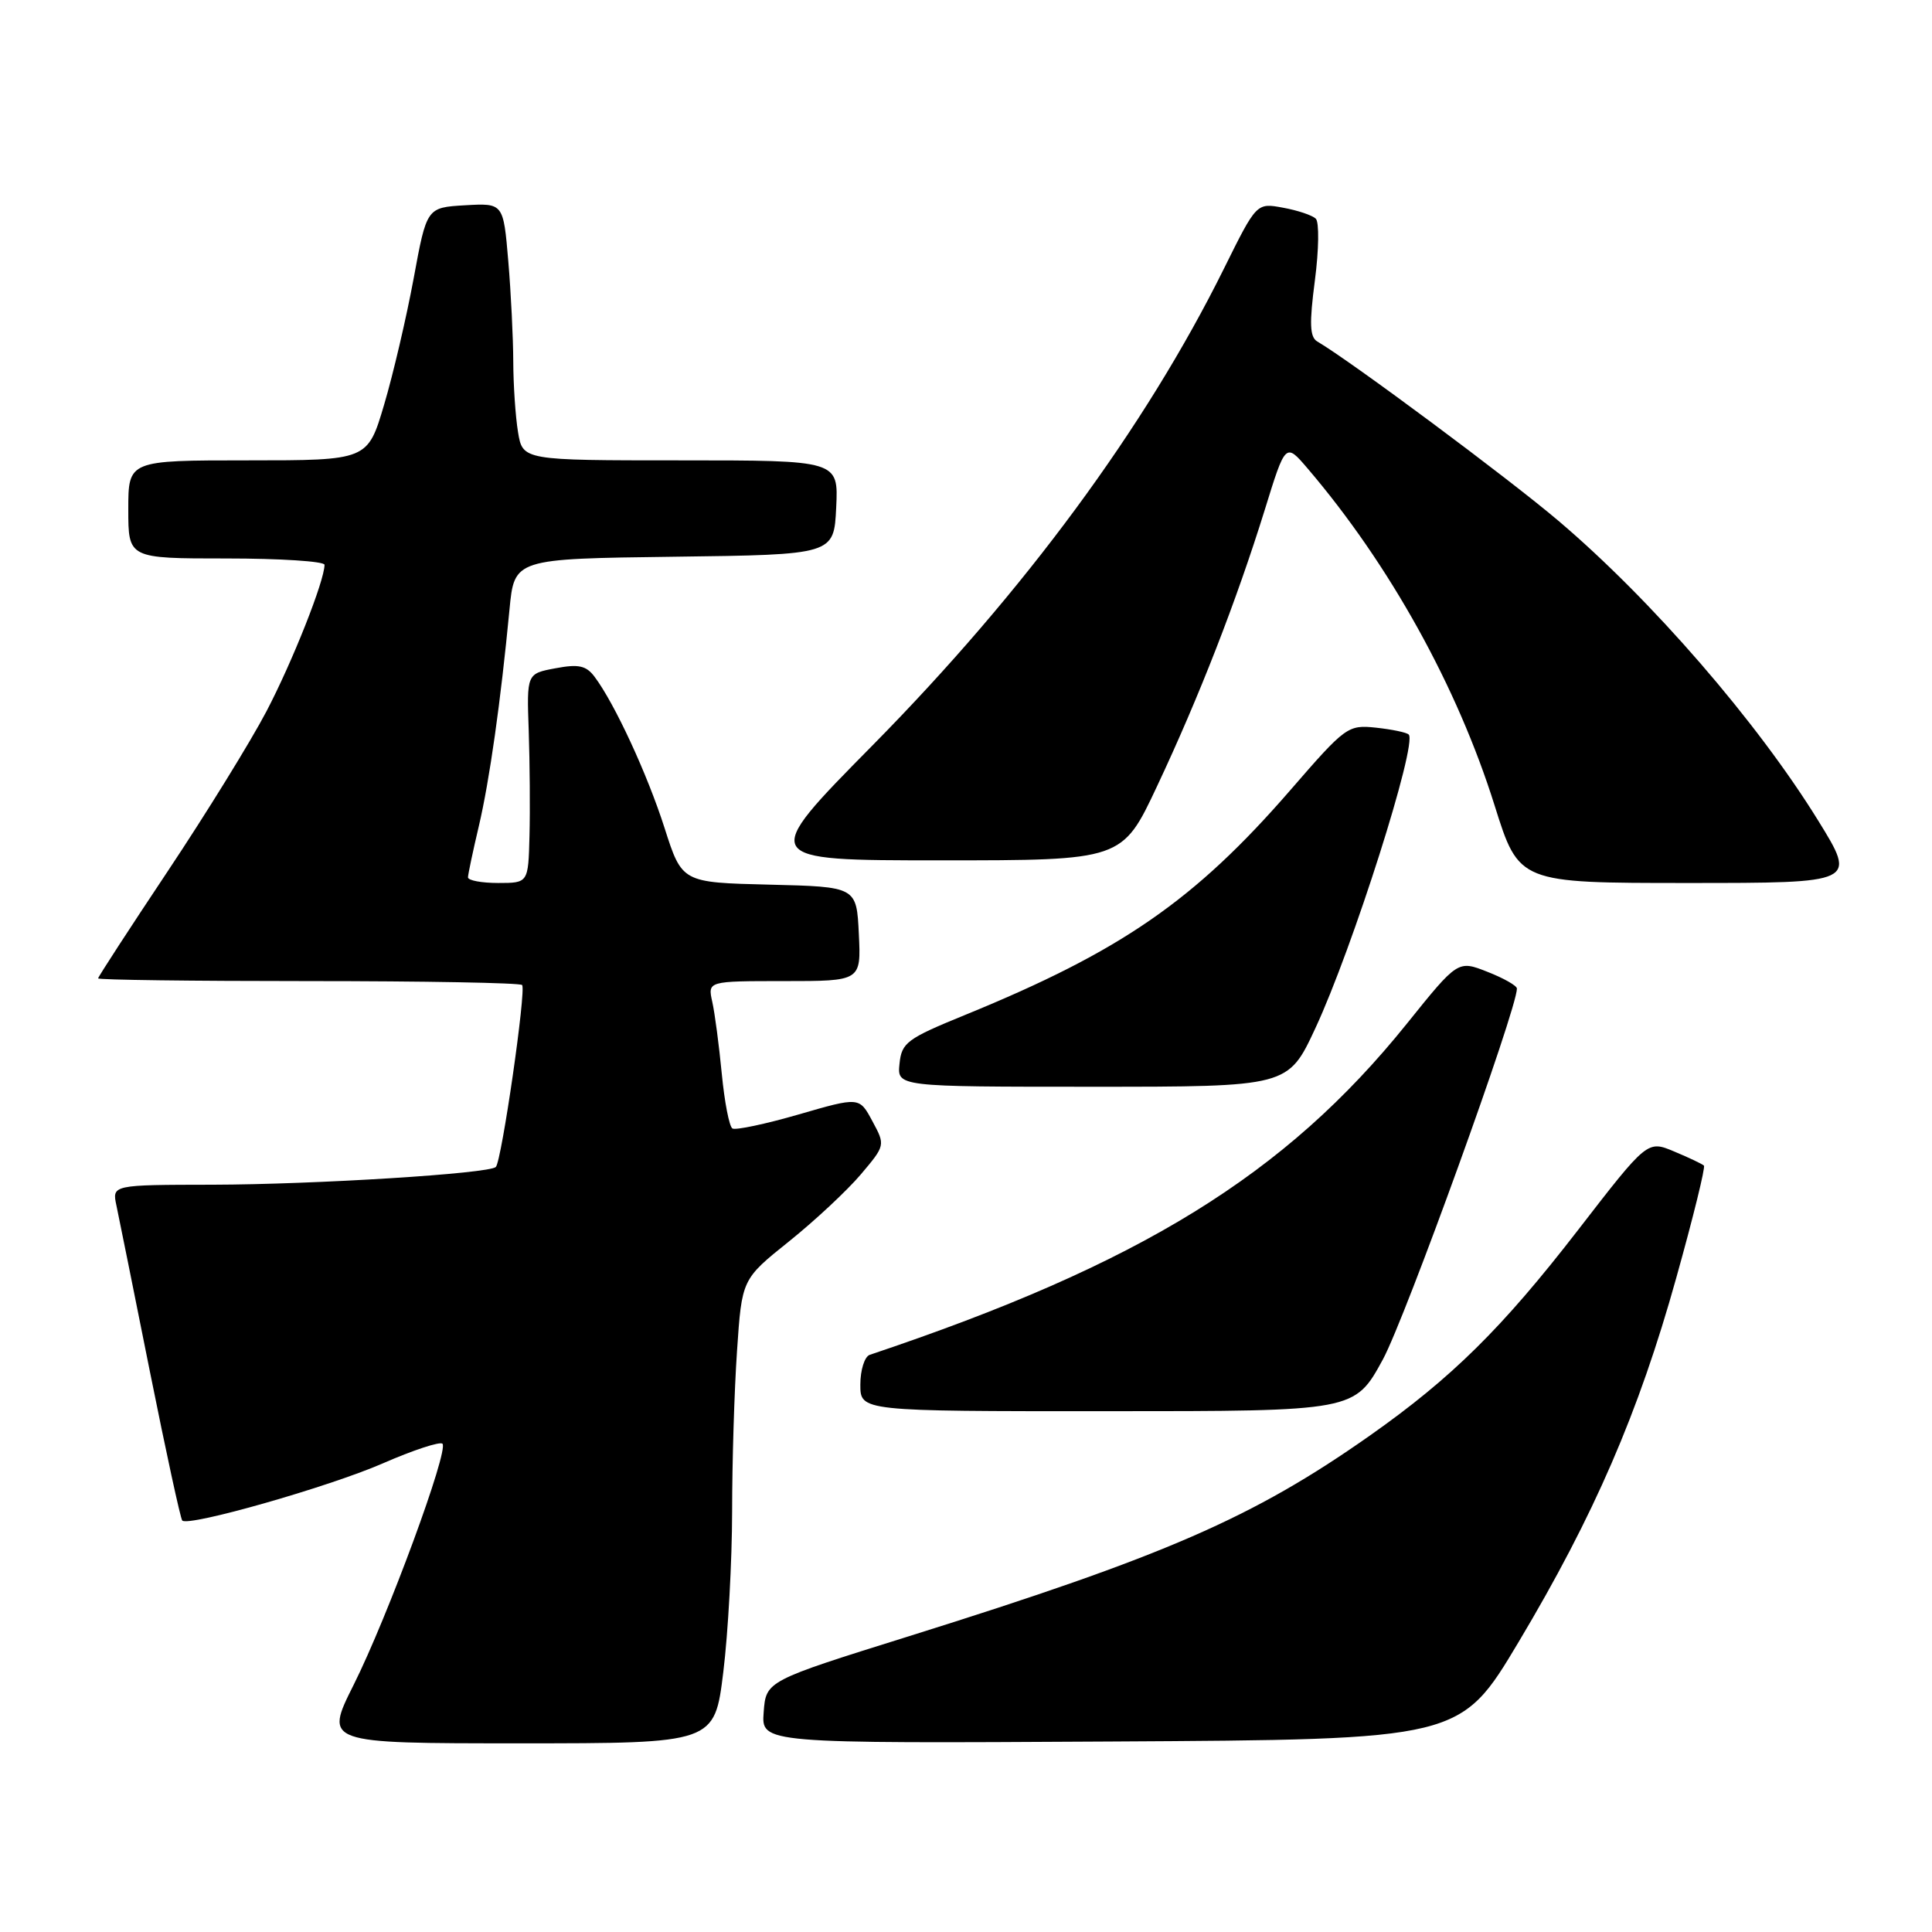 <?xml version="1.0" encoding="UTF-8" standalone="no"?>
<!DOCTYPE svg PUBLIC "-//W3C//DTD SVG 1.1//EN" "http://www.w3.org/Graphics/SVG/1.1/DTD/svg11.dtd" >
<svg xmlns="http://www.w3.org/2000/svg" xmlns:xlink="http://www.w3.org/1999/xlink" version="1.1" viewBox="0 0 256 256">
 <g >
 <path fill="currentColor"
d=" M 95.84 221.56 C 96.48 216.37 97.00 206.80 97.01 200.31 C 97.01 193.81 97.30 184.22 97.66 179.00 C 98.30 169.50 98.30 169.50 104.54 164.50 C 107.97 161.75 112.24 157.76 114.05 155.63 C 117.32 151.76 117.32 151.75 115.59 148.55 C 113.87 145.34 113.87 145.34 105.83 147.67 C 101.41 148.95 97.46 149.78 97.05 149.53 C 96.63 149.27 96.00 146.01 95.64 142.28 C 95.28 138.55 94.72 134.26 94.38 132.75 C 93.77 130.00 93.77 130.00 103.93 130.00 C 114.10 130.00 114.10 130.00 113.80 123.75 C 113.50 117.50 113.50 117.50 101.94 117.22 C 90.37 116.94 90.37 116.94 88.06 109.72 C 85.77 102.56 81.43 93.19 78.78 89.67 C 77.67 88.19 76.66 87.97 73.60 88.55 C 69.79 89.26 69.79 89.26 70.06 96.88 C 70.20 101.07 70.25 107.31 70.16 110.75 C 70.00 117.00 70.00 117.00 66.00 117.00 C 63.80 117.00 62.01 116.66 62.01 116.25 C 62.02 115.84 62.66 112.80 63.44 109.50 C 64.87 103.42 66.34 93.00 67.51 80.77 C 68.15 74.04 68.15 74.04 89.33 73.77 C 110.50 73.50 110.50 73.50 110.80 67.25 C 111.10 61.00 111.10 61.00 90.18 61.00 C 69.26 61.00 69.26 61.00 68.64 57.25 C 68.30 55.19 68.02 50.98 68.01 47.90 C 68.00 44.82 67.71 38.84 67.35 34.60 C 66.70 26.91 66.70 26.91 61.62 27.20 C 56.54 27.50 56.54 27.50 54.81 36.90 C 53.85 42.08 52.09 49.61 50.89 53.65 C 48.71 61.00 48.71 61.00 32.85 61.00 C 17.00 61.00 17.00 61.00 17.00 67.50 C 17.00 74.00 17.00 74.00 30.00 74.00 C 37.15 74.00 43.00 74.38 43.00 74.84 C 43.00 76.96 38.75 87.68 35.31 94.25 C 33.22 98.24 27.35 107.75 22.26 115.39 C 17.17 123.03 13.00 129.44 13.00 129.64 C 13.00 129.84 25.53 130.00 40.83 130.00 C 56.14 130.00 68.90 130.23 69.18 130.52 C 69.76 131.09 66.47 153.86 65.70 154.63 C 64.82 155.51 41.75 156.95 28.17 156.98 C 14.84 157.00 14.84 157.00 15.43 159.75 C 15.75 161.26 17.75 171.18 19.87 181.78 C 22.00 192.39 23.92 201.25 24.15 201.48 C 24.99 202.32 43.54 197.03 50.69 193.92 C 54.73 192.15 58.31 190.98 58.63 191.30 C 59.50 192.17 51.36 214.27 46.86 223.25 C 42.98 231.00 42.98 231.00 68.83 231.00 C 94.68 231.00 94.68 231.00 95.84 221.56 Z  M 201.22 217.58 C 211.22 200.83 217.13 187.20 222.12 169.30 C 224.35 161.34 225.99 154.66 225.78 154.45 C 225.57 154.24 223.80 153.40 221.84 152.58 C 218.29 151.09 218.29 151.09 209.07 163.02 C 199.03 176.00 192.35 182.59 181.53 190.21 C 166.02 201.12 154.41 206.17 120.50 216.79 C 101.50 222.73 101.50 222.73 101.19 226.88 C 100.88 231.02 100.88 231.02 147.19 230.76 C 193.50 230.50 193.50 230.50 201.22 217.58 Z  M 183.24 180.13 C 186.21 174.66 201.00 133.76 201.00 130.99 C 201.00 130.61 199.24 129.61 197.09 128.77 C 193.18 127.23 193.18 127.23 186.41 135.65 C 170.31 155.66 151.12 167.50 115.25 179.52 C 114.56 179.75 114.00 181.53 114.00 183.47 C 114.00 187.00 114.00 187.00 146.75 186.99 C 179.50 186.99 179.50 186.99 183.24 180.13 Z  M 174.29 136.25 C 179.22 125.67 187.85 98.52 186.66 97.33 C 186.39 97.05 184.44 96.65 182.33 96.42 C 178.60 96.03 178.30 96.25 171.00 104.67 C 158.30 119.31 148.59 126.02 127.89 134.48 C 120.17 137.63 119.47 138.15 119.19 140.95 C 118.87 144.00 118.87 144.00 144.78 144.00 C 170.68 144.00 170.68 144.00 174.29 136.25 Z  M 240.93 108.75 C 232.82 95.62 218.86 79.50 206.50 69.01 C 199.82 63.34 179.04 47.89 174.55 45.25 C 173.55 44.67 173.48 42.88 174.23 37.15 C 174.76 33.10 174.81 29.43 174.35 28.98 C 173.88 28.52 171.93 27.87 170.00 27.52 C 166.50 26.87 166.50 26.87 162.18 35.59 C 151.75 56.64 135.73 78.37 115.63 98.75 C 100.58 114.00 100.58 114.00 124.64 114.00 C 148.70 114.00 148.70 114.00 153.32 104.17 C 158.89 92.34 163.83 79.64 167.58 67.58 C 170.34 58.65 170.34 58.65 173.27 62.08 C 184.13 74.80 193.09 90.95 198.05 106.75 C 201.27 117.00 201.27 117.00 223.64 117.00 C 246.02 117.00 246.02 117.00 240.93 108.75 Z "/>
</g>
</svg>